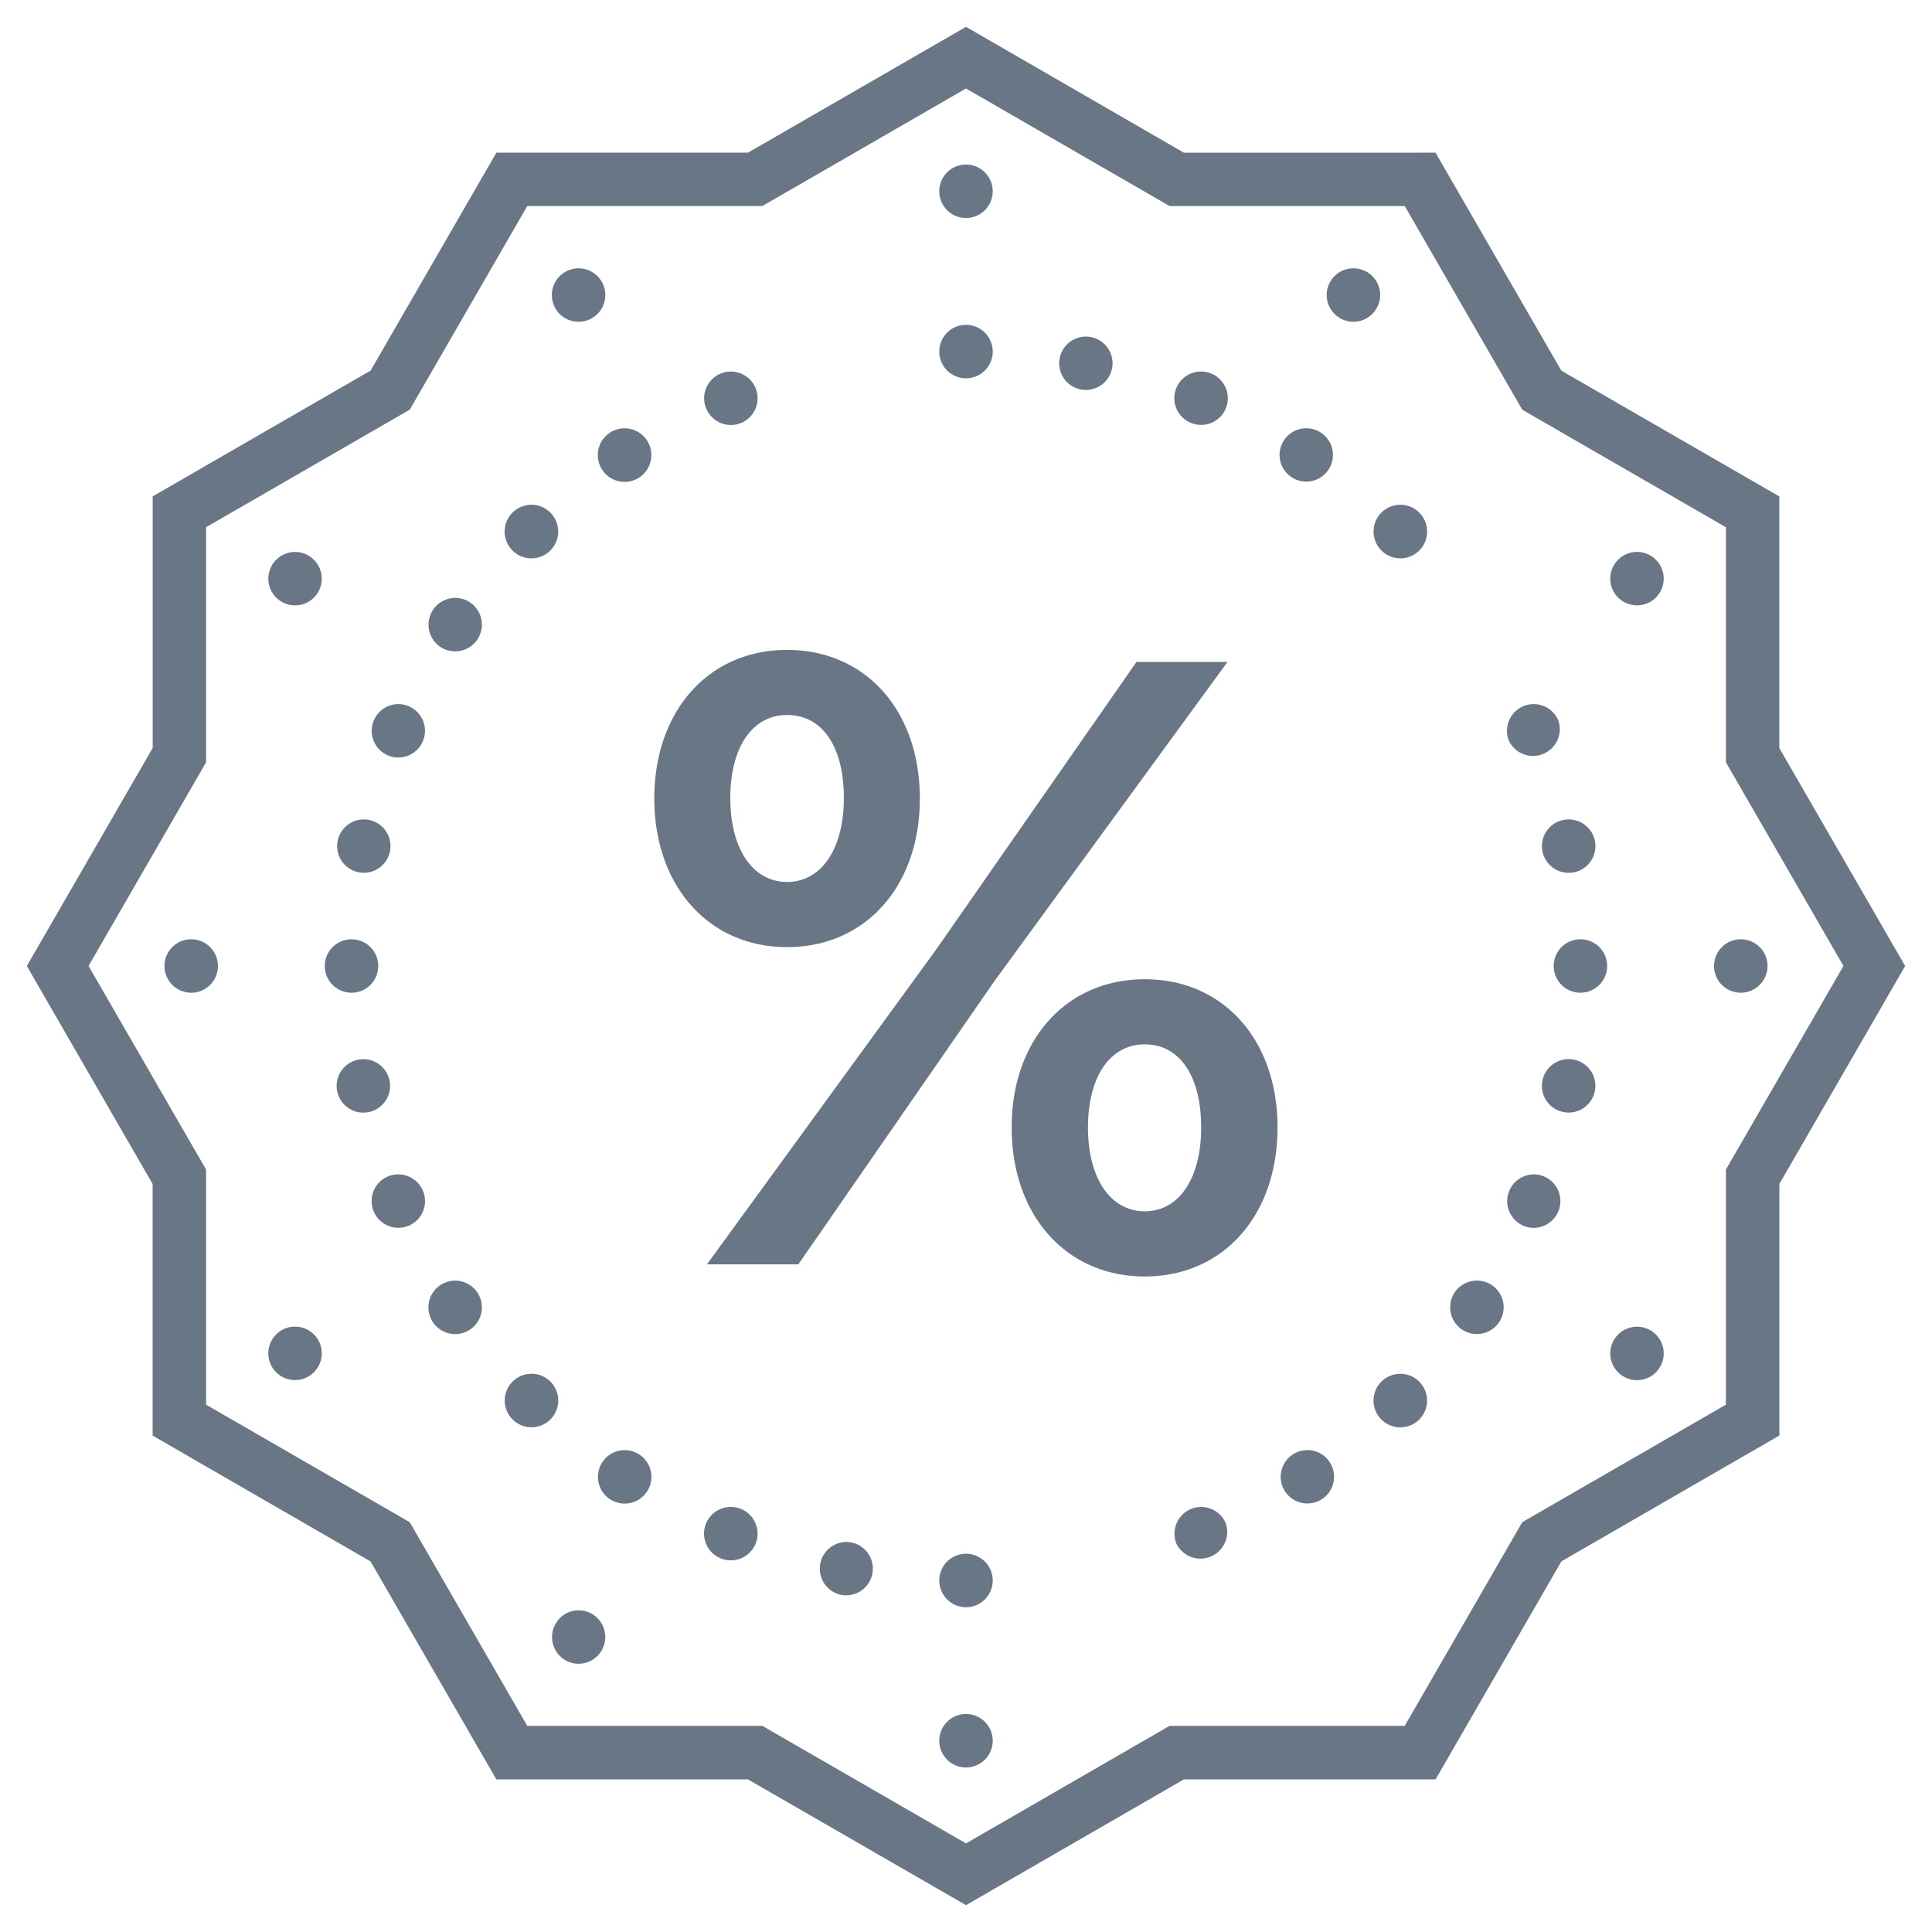 <svg width="36" height="36" viewBox="0 0 36 36" xmlns="http://www.w3.org/2000/svg"><path d="M18 .5l-.249.144-3.812 2.2H9.25L6.906 6.905 2.845 9.249v4.689L.5 18l2.344 4.062v4.688l4.061 2.345 2.344 4.062h4.689L18 35.5l4.061-2.344h4.689l2.344-4.062 4.062-2.345v-4.688L35.5 18l-2.345-4.061V9.25l-4.062-2.344-2.344-4.061H22.06L18 .5zm0 1.149l3.793 2.19h4.382l2.19 3.795 3.795 2.19v4.381l2.19 3.794-2.19 3.794v4.381l-3.795 2.19-2.19 3.795h-4.382L18 34.349l-3.794-2.19H9.825l-2.19-3.795-3.795-2.19v-4.381l-2.19-3.794 2.19-3.794V9.824l3.795-2.19 2.19-3.795h4.381L18 1.649zm0 1.417a.498.498 0 1 0 0 .996.498.498 0 0 0 0-.996zM10.77 5a.498.498 0 1 0 .26.929.498.498 0 0 0-.26-.929zm14.425 0a.498.498 0 1 0 .273.066.516.516 0 0 0-.273-.066zM18 6.053a.498.498 0 1 0 0 .996.498.498 0 0 0 0-.996zm-2.232.219zm4.478 0a.497.497 0 1 0-.025.994.497.497 0 0 0 .025-.994zm2.147.651a.497.497 0 0 0-.202.957h.001a.497.497 0 1 0 .379-.919.474.474 0 0 0-.178-.038zm-8.772.001a.496.496 0 0 0-.462.688.497.497 0 0 0 .92-.381.498.498 0 0 0-.458-.307zm-1.977 1.057a.499.499 0 1 0 .409.222v-.001a.502.502 0 0 0-.409-.221zm12.726 0a.497.497 0 1 0-.02.993.497.497 0 0 0 .02-.993zM9.911 9.406a.499.499 0 1 0 .344.146.493.493 0 0 0-.344-.146zm16.192 0a.499.499 0 1 0 .345.85.499.499 0 0 0-.345-.85zm4.387.878a.498.498 0 0 0-.419.746.498.498 0 1 0 .419-.746zm-25.016.001a.498.498 0 1 0 .455.747.499.499 0 0 0-.455-.747zm22.052.855zm-19.036.001a.499.499 0 0 0-.286.912.498.498 0 0 0 .554-.828h-.001a.482.482 0 0 0-.267-.084zm6.176.969c-1.462 0-2.474 1.136-2.474 2.769 0 1.634 1.019 2.77 2.474 2.769 1.462 0 2.474-1.136 2.474-2.769-.001-1.641-1.012-2.769-2.474-2.769zm6.51.225l-3.733 5.359-4.27 5.865h1.703l3.656-5.281 4.34-5.943h-1.696zm-13.744.785a.498.498 0 0 0-.201.957.497.497 0 1 0 .381-.919.504.504 0 0 0-.18-.038zm21.149 0a.498.498 0 0 0-.463.688.499.499 0 0 0 .92-.381.498.498 0 0 0-.457-.307zm-13.915.203c.654 0 1.058.583 1.058 1.548 0 .949-.42 1.563-1.058 1.563-.638 0-1.058-.615-1.058-1.563s.412-1.548 1.058-1.548zm-7.884 1.946a.497.497 0 1 0 .086.008.625.625 0 0 0-.086-.008zm22.45 0a.497.497 0 0 0-.491.593.498.498 0 1 0 .978-.193.499.499 0 0 0-.487-.4zM3.563 17.502a.498.498 0 1 0 0 .996.498.498 0 0 0 0-.996zm2.987 0a.498.498 0 1 0 0 .996.498.498 0 0 0 0-.996zm22.899 0a.498.498 0 1 0 0 .996.498.498 0 0 0 0-.996zm2.987 0a.498.498 0 1 0 .002.996.498.498 0 0 0-.002-.996zm-11.105.745c-1.462 0-2.48 1.128-2.48 2.761 0 1.642 1.019 2.777 2.48 2.777 1.463 0 2.474-1.136 2.474-2.777 0-1.633-1.011-2.761-2.474-2.761zm0 1.213c.646 0 1.051.584 1.051 1.548 0 .949-.413 1.563-1.051 1.563-.638 0-1.058-.614-1.058-1.563.001-.948.413-1.548 1.058-1.548zm7.911.275a.498.498 0 1 0-.025.996.498.498 0 0 0 .025-.996zm-22.469.001a.498.498 0 0 0-.491.594.498.498 0 0 0 .584.393h.001a.498.498 0 0 0 .392-.585v-.001a.498.498 0 0 0-.486-.401zm.653 2.147a.496.496 0 0 0-.463.688.496.496 0 1 0 .919-.38.498.498 0 0 0-.456-.308zm21.163 0a.499.499 0 0 0-.201.958.496.496 0 0 0 .649-.27l.001-.001a.498.498 0 0 0-.449-.687zm-1.06 1.979a.498.498 0 1 0 .405.774l.001-.001a.497.497 0 0 0-.406-.773zm-19.043.001a.498.498 0 1 0 .409.221.497.497 0 0 0-.409-.221zm-3 .857a.498.498 0 1 0 .443.249.498.498 0 0 0-.443-.249zm24.992.002a.498.498 0 1 0 .274.066l-.001-.001a.504.504 0 0 0-.273-.065zm-20.568.876a.498.498 0 1 0-.013.997.498.498 0 0 0 .013-.997zm16.193.001a.499.499 0 1 0 .344.85.499.499 0 0 0-.344-.85zm-1.736 1.422a.497.497 0 1 0 .408.222.491.491 0 0 0-.408-.222zm-12.718 0a.498.498 0 1 0-.018.996.498.498 0 0 0 .018-.996zm1.98 1.059a.497.497 0 0 0-.201.957.497.497 0 1 0 .381-.92.503.503 0 0 0-.18-.037zm8.757 0a.498.498 0 0 0-.464.687.499.499 0 0 0 .92-.38.498.498 0 0 0-.456-.307zm-6.606.652a.498.498 0 0 0-.11.985.496.496 0 1 0 .193-.976.458.458 0 0 0-.083-.009zm4.456 0zm-2.236.22a.498.498 0 1 0 0 .996.498.498 0 0 0 0-.996zm7.205 1.052zm-14.448.002a.499.499 0 0 0-.225.928v.001a.498.498 0 1 0 .225-.929zM18 31.938a.498.498 0 1 0 0 .996.498.498 0 0 0 0-.996z" fill="#697686"/></svg>